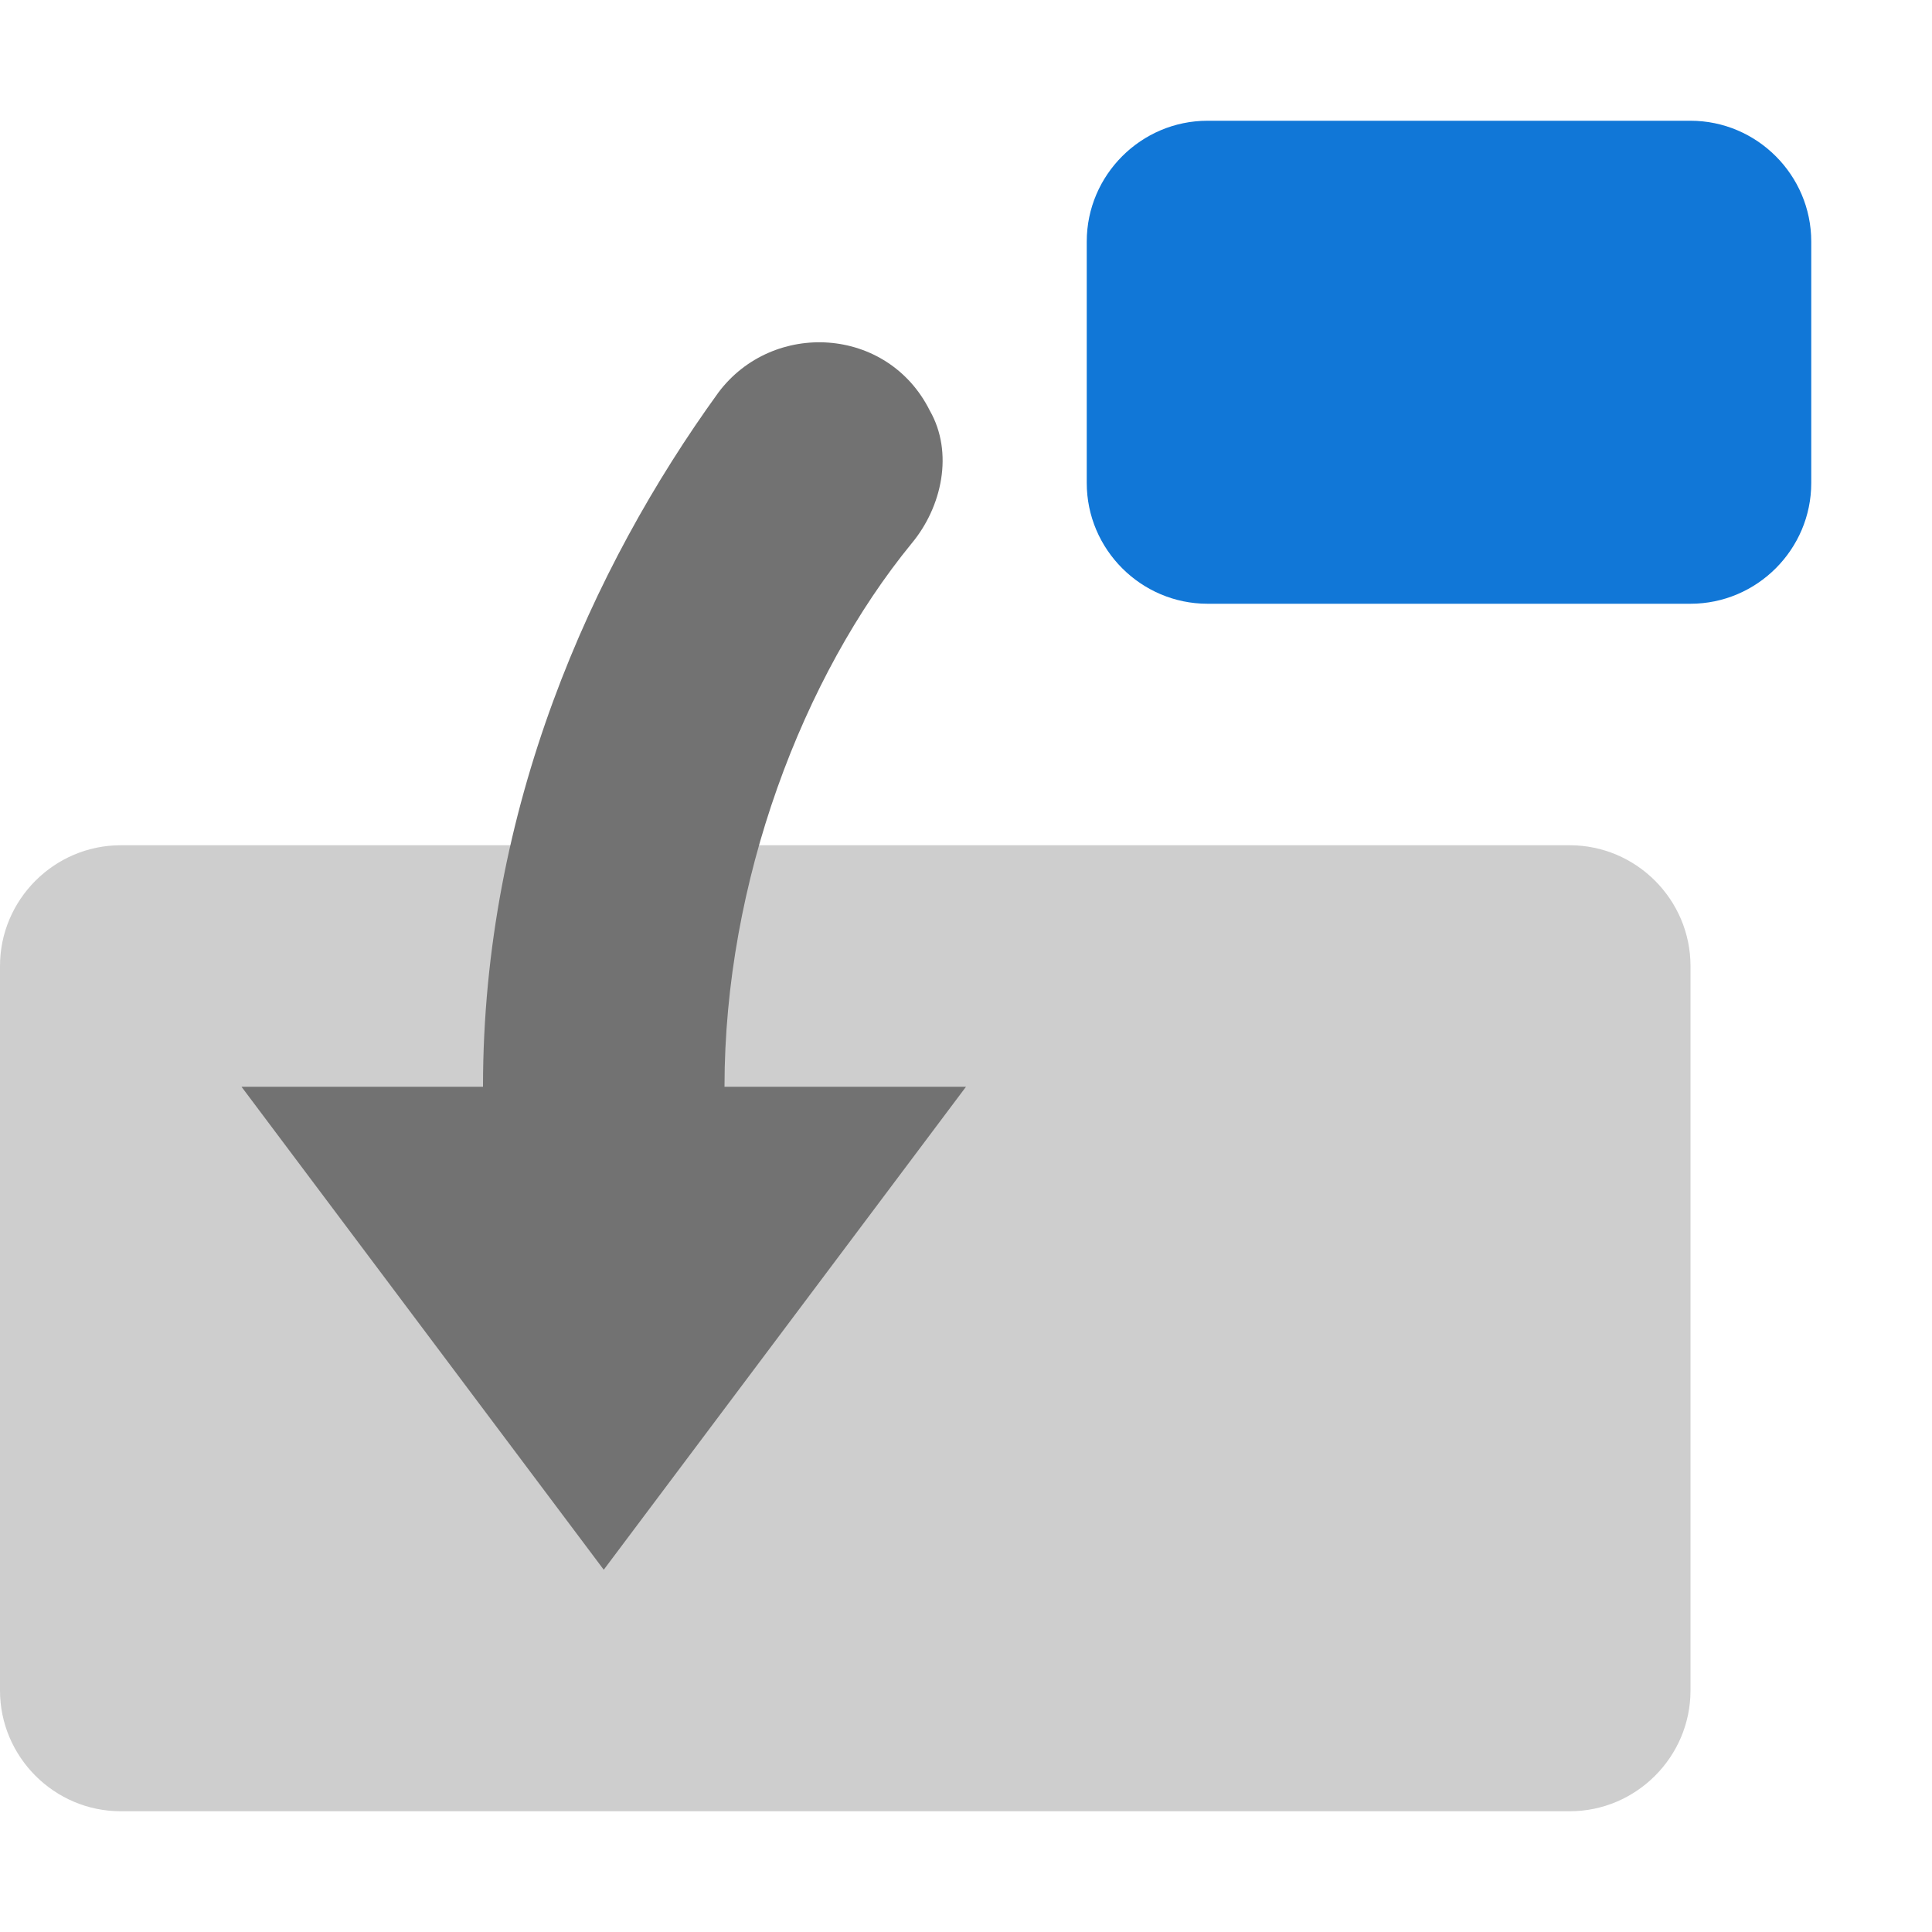 <?xml version="1.0" encoding="utf-8"?>
<!-- Generator: Adobe Illustrator 21.0.2, SVG Export Plug-In . SVG Version: 6.00 Build 0)  -->
<!DOCTYPE svg PUBLIC "-//W3C//DTD SVG 1.1//EN" "http://www.w3.org/Graphics/SVG/1.1/DTD/svg11.dtd">
<svg version="1.1" xmlns="http://www.w3.org/2000/svg" xmlns:xlink="http://www.w3.org/1999/xlink" x="0px" y="0px"
	 viewBox="0 0 32 32" xml:space="preserve">
<style type="text/css">
	.Blue{fill:#1177D7;}
	.Black{fill:#727272;}
	.st0{opacity:0.35;fill:#727272;}
	.st1{fill:#D11C1C;}
	.st2{opacity:0.5;}
	.st3{fill:#727272;}
</style>
<g id="Background">
	<path class="st0" d="M26,30H2c-1.1,0-2-0.9-2-2V16c0-1.1,0.9-2,2-2h24c1.1,0,2,0.9,2,2v12C28,29.1,27.1,30,26,30z"/>
	<path class="Blue" d="M28,10h-8c-1.1,0-2-0.9-2-2V4c0-1.1,0.9-2,2-2h8c1.1,0,2,0.9,2,2v4C30,9.1,29.1,10,28,10z"/>
	<path class="Black" d="M16,18l-6,8l-6-8h4c0-4.6,1.8-8.6,3.9-11.5c0.9-1.2,2.8-1.1,3.5,0.3l0,0c0.4,0.7,0.2,1.6-0.3,2.2
		c-1.8,2.2-3.1,5.6-3.1,9H16z"/>
</g>
</svg>
